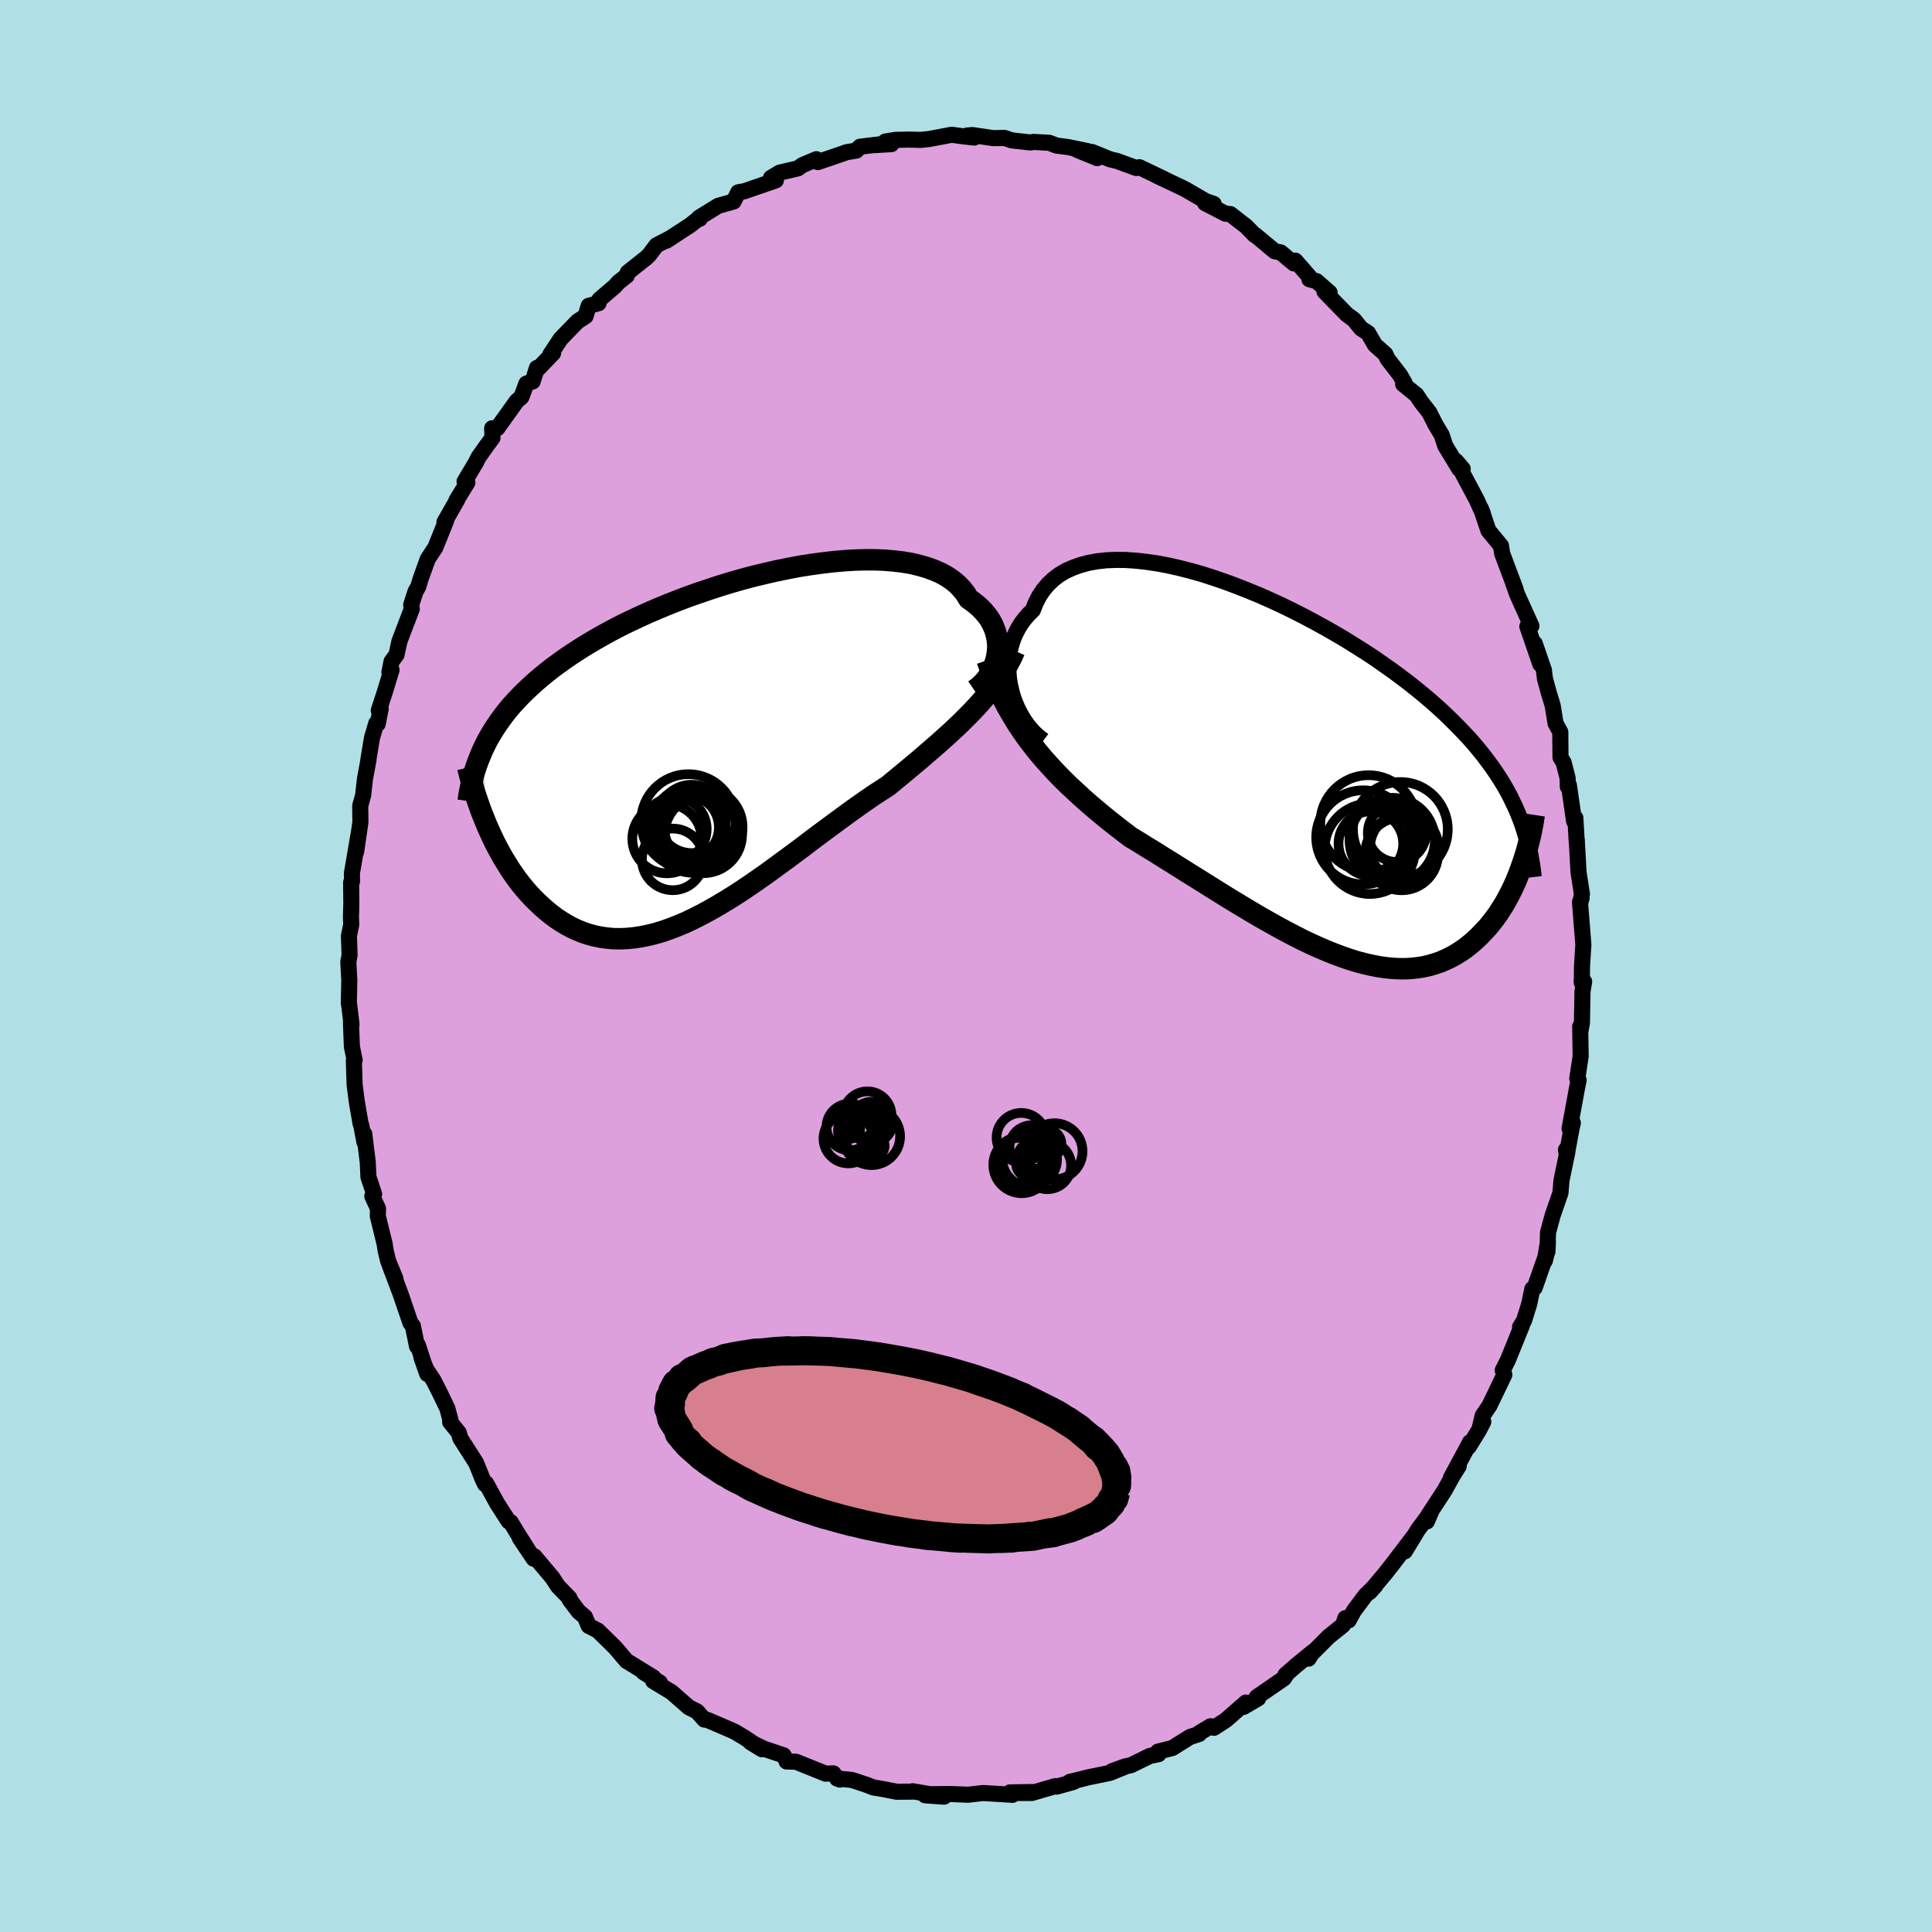 <svg xmlns="http://www.w3.org/2000/svg" width="500" height="500" viewBox="-100 -100 200 200"><defs><clipPath id="c"><path d="m28.63-9.63.07-.43.03-.44-.01-.43-.05-.44-.08-.42-.12-.43-.16-.42-.19-.41-.23-.4-.27-.38-.31-.38-.35-.36-.38-.35-.42-.33-.45-.32-.32-.53-.39-.49-.45-.47-.51-.42-.57-.39-.63-.35-.69-.3-.74-.27-.79-.23-.84-.2-.89-.15-.93-.11-.97-.08-1-.04h-1.04l-1.07.03-1.09.07-1.12.1-1.13.13-1.15.16-1.16.18-1.17.22-1.18.24-1.17.27-1.18.28-1.17.31-1.16.33-1.15.35-1.14.37-1.12.38-1.11.39-1.08.41-1.06.42-1.04.43-1.02.44-.98.45-.96.45-.93.46-.9.47-.86.47-.84.48-.81.48-.77.48-.74.48-.71.48-.68.49-.66.48-.62.49-.6.49-.57.49-.54.49-.52.49-.49.49-.47.5-.45.49-.42.5-.39.5-.37.51-.35.5-.33.51-.31.51-.29.51-.26.51-.25.52.4 7.74.26.59.27.59.28.59.3.58.31.57.32.57.34.55.34.55.37.54.37.52.39.51.4.49.42.48.43.46.44.44.46.43.47.42.5.4.5.38.53.35.54.33.55.3.58.27.59.24.6.2.63.17.64.13.65.09.68.06.68.01.71-.03.71-.07.74-.11.74-.15.76-.19.77-.23.79-.28.79-.31.81-.34.81-.39.83-.42.83-.45.84-.48.85-.51.85-.53.86-.56.86-.58.86-.6.87-.61.86-.63.86-.63.87-.64.86-.64.85-.65.85-.64.85-.63.84-.62.83-.61.82-.6.81-.58.8-.56.78-.54.78-.51.76-.49.68-.56.68-.56.66-.55.66-.55.65-.54.63-.55.63-.54.61-.53.6-.54.59-.53.57-.53.56-.53.54-.54.53-.53.51-.54"/></clipPath><clipPath id="b"><path d="m-29.37-8.6-.14-.62-.1-.62-.05-.63-.02-.62.03-.61.06-.61.11-.59.15-.57.19-.56.24-.54.27-.52.31-.5.36-.47.39-.45.43-.42.3-.76.36-.7.43-.64.49-.58.55-.52.62-.47.68-.4.74-.33.79-.28.84-.22.89-.16.93-.1.98-.04 1.01.01 1.05.07 1.08.12 1.11.16 1.13.21 1.15.26 1.17.3 1.18.33 1.18.38 1.2.41 1.19.44 1.19.47 1.19.49 1.18.52 1.17.54 1.15.56 1.14.58 1.12.6 1.1.6 1.08.62 1.05.62 1.02.64 1 .63.97.64.93.65.91.64.87.65.85.64.8.64.78.64.75.64.71.63.68.63.65.63.62.62.6.62.57.61.54.61.51.61.49.61.46.61.44.6.41.6.39.6.37.6.34.6.32.59.29.6.28.59.26.6.23.59.15 4.82-.19.53-.2.52-.21.52-.23.51-.24.51-.26.5-.26.49-.28.48-.3.47-.3.47-.33.45-.33.43-.35.43-.37.4-.38.4-.39.39-.41.37-.43.36-.44.34-.47.32-.48.3-.49.27-.52.25-.53.23-.56.19-.57.17-.59.14-.61.1-.62.07-.65.04h-.66l-.68-.03-.7-.07-.72-.1-.73-.14-.75-.17-.77-.2-.78-.24-.79-.27-.81-.3-.82-.33-.84-.36-.84-.38-.86-.41-.86-.44-.88-.46-.88-.48-.89-.5-.9-.51-.9-.53-.9-.54-.91-.55-.91-.56-.9-.56-.91-.57-.91-.57-.9-.56-.89-.56-.89-.56-.89-.55-.87-.55-.87-.53-.85-.53-.85-.51-.74-.57-.74-.57-.74-.58-.72-.59-.72-.6-.7-.6-.7-.62-.68-.63-.68-.63-.66-.65-.64-.66-.63-.68-.62-.69-.6-.71-.58-.73"/></clipPath><filter id="a"><feTurbulence baseFrequency=".05" numOctaves="3" result="noise" type="noise"/><feDisplacementMap in="SourceGraphic" in2="noise" scale="2"/></filter></defs><rect width="100%" height="100%" x="-100" y="-100" fill="#B0E0E6"/><path fill="plum" stroke="#000" stroke-linejoin="round" stroke-width="1.667" d="m63.75 1.73-.02-.21.26.1-.17 1.01-.06 3.26-.17.95-.01-.57.05 3.07-.35 2.3.14.18-.13.62-.81 4.39.34-.59-.16.72-.47 2.57-.08-.51.14.26-.61 2.94-.1 1.26-.81 2.34-.48 1.77-.06 1.99.05-1.02-.32 1.96.19-.76-1.24 3.54-.24.13L58.3 35l-.54 1.73-.4.63.19-.15-1.46 3.6-.53 1.05.17.45-1.54 3.2-.7 1.03-.33 1.37.39-.73-.46.89-1.05 1.7.14-.47-1.98 3.68.81-1.21-.64 1.02-.83 1.5-1.76 2.7-.07.51.41-.95-1.35 1.83-1.34 2.21.92-1.55-2.05 2.69-.9 1.15-1.62 1.93.6-.66-1.03 1-1.2 1.61-.54.98-.34-.23-.24.72-1.49 1.2-1.87 1.87-.21.4.45-.71-1.77 1.45-1.08.95.13-.07-.29.43-2.8 1.93.15.13-1.5.88.22-.44-2.08 1.82-1.22.79-.35-.16-1.16.69-.02.11-.97.32-1.82 1.14-1.48.37.06.26-.89.18-1.98.97-.56.11-1.38.5 1.5-.52-1.72.7-2.3.47-1.13.29-.71.16.38.01-1.74.49-.15-.05-2.44.71H5.25l1.61-.1-2.31.04.26.25-2.87-.18h-.26l-1.48.17-1.9-.08-2.09.03-.44.11 1.96.14-3.24-.56-.09.04-1.58.01-1.53-.3-.88-.14-.71-.28-1.51-.5-1.54-.15.29.11-.48-.39-.19-.25-.8.03-3.08-1.24-.96-.02-.05-.15-.26-.49-2.01-.67-1.41-.68 1.17.72-1.82-1.22-.96-.57-.38-.18-2.47-1.06-.33-.04-.76-.85-.83-.41-1.79-1.57-1.91-1.16.69.16-1.71-1.08 1.04.55-2.35-1.45-.43-.26-1.15-1.35-.58-.58-1.25-1.22-.94-.48-.39-.93-.65-.55-.93-1.23-.02-.17-1.18-1.21-.58-.89-1.87-2.22-.07.25-1.44-2.14 1.08 1.6-1.31-2.07-.72-1.19-.21-.08-1.16-1.8-1.17-2.13-.11.09-.22-.45-.7-1.74-1.64-2.57-.16-.57-.89-1.1.06-.1-.35-1.31-.89-1.84-.55-1.08-.74-1.11-.49-1.21.59 1.67-.97-2.97-.09.11-.43-2.11-.25-.31-1.03-3.02-1.09-2.89.56 1.32-.75-1.83-.27-1.12-.09-.63-.71-2.89.02-.78-.59-1.28.19-.22-.59-1.77-.07-1.52-.36-2.94.01.83-.32-1.72-.07-.15-.39-2.27-.23-1.77-.08-2.52.08-.05-.28-1.36-.1-2.49.06.18-.28-2.36v.18l.05-2.4-.1-1.91.13-.71-.07-1.97.24-1.17-.03-.77.04-1.42-.02-2.19.09-.1-.01-.85.7-4.08-.26 1.86.44-3.06-.02-1.7.3-1.08.19-1.69.37-2-.02.01.38-2.28.44-1.49.15.06.31-1.57-.2.18.63-1.93.69-2.26-.22.23.22-1.11.52-.71.3-1.39 1.28-3.35-.06-.42.44-1.37.29-.51.24-.8.74-2.06.79-1.2 1.12-2.79-.18.17 1.33-2.33-.08.06 1.12-1.82-.29-.11 1.19-2 .25-.51.85-1.2.6-.81-.03-1h.53l2.01-2.81.49-.42.51-1.39.65-.22.44-1.4.13.07 1.55-1.61-.29.14 1.08-1.63 1.74-1.79.83-.54.32-1.07 1.02-.27.09-.38 1.62-1.39.34-.39.88-.7.1-.33 1.94-1.54.29-.29.74-.98 1.51-.78-.49.31 2.47-1.61.81-.64.18-.02-.09-.11 1.99-1.23 1.6-.45.48-.95.41-.08.16-.01 3.33-1.15-.51-.26.9-.54 1.89-.44.45-.33 1.46-.62.16.3 2.6-.89.34-.13 1.04-.17.38-.4 2.22-.27-.66.1 1.69-.1-.63-.27 1.06-.17 1.38-.03 1.25.03.84-.09 2.34-.44 1.25.17 1.08.12-.73-.21.54-.05 2.16.32 1.17-.02.74.25 1.94.22.3-.06 1.64.09.76.29 1.22.16 1.98.41-1.08-.13 2.1.86-.56-.64 1.93.78H15l.65.16 1.97.72.33-.08 2.59 1.24-.83-.38 2.62 1.24.48.25 2 1.16.83.29-.89-.08 2.11 1.09.51.04.99.78.62.47.91.93.08.01 1.99 1.66.62.12 1.36 1.14.15-.29 1.44 1.65.02.28.73.19 1.36 1.19-.53-.11 2.33 2.39.71.51.74.92.73.47.71 1.23 1.09.97.22.48 1.3 1.69.45.78-.14.14 1.38 1.12.5.75.84 1.08.61 1.21.67 1.12.36 1.11 1.46 2.4.35-.01-.68-.8 2.14 4.03.64 1.43-.23-.58.3.84-.02-.05.51 1.51 1.3 1.58.12.79 1.39 3.7-.24-.59.41 1.14 1.47 3.26-.24-.08-.18.13 1.34 3.9-.57-2.13.95 2.77.1.86.41 1.5.39 1.27.3 1.86.49.9.02 2.61.33.56.41 1.6.02.89.11-.17.54 3.74.13-.34.14 2.46v-.26l.19 3.43.35 2.25-.15.83.12-.42-.17.42.35 4.43-.06.9L63.77 0l-.02 1.73-.02-.21" filter="url(#a)"/><path fill="#fff" d="m-29.37-8.6-.14-.62-.1-.62-.05-.63-.02-.62.03-.61.06-.61.11-.59.15-.57.19-.56.24-.54.27-.52.31-.5.36-.47.39-.45.43-.42.3-.76.36-.7.43-.64.49-.58.55-.52.62-.47.68-.4.74-.33.79-.28.84-.22.89-.16.93-.1.98-.04 1.01.01 1.05.07 1.08.12 1.11.16 1.13.21 1.15.26 1.17.3 1.18.33 1.18.38 1.2.41 1.19.44 1.19.47 1.19.49 1.18.52 1.17.54 1.15.56 1.14.58 1.12.6 1.1.6 1.08.62 1.05.62 1.02.64 1 .63.97.64.93.65.91.64.87.65.85.64.8.64.78.64.75.64.71.63.68.63.65.63.62.62.6.62.57.61.54.61.51.61.49.61.46.61.44.6.41.6.39.6.37.6.34.6.32.59.29.6.28.59.26.6.23.59.15 4.82-.19.53-.2.52-.21.52-.23.51-.24.51-.26.5-.26.49-.28.48-.3.47-.3.47-.33.45-.33.43-.35.43-.37.4-.38.4-.39.39-.41.37-.43.36-.44.34-.47.32-.48.3-.49.27-.52.25-.53.23-.56.19-.57.17-.59.14-.61.1-.62.07-.65.04h-.66l-.68-.03-.7-.07-.72-.1-.73-.14-.75-.17-.77-.2-.78-.24-.79-.27-.81-.3-.82-.33-.84-.36-.84-.38-.86-.41-.86-.44-.88-.46-.88-.48-.89-.5-.9-.51-.9-.53-.9-.54-.91-.55-.91-.56-.9-.56-.91-.57-.91-.57-.9-.56-.89-.56-.89-.56-.89-.55-.87-.55-.87-.53-.85-.53-.85-.51-.74-.57-.74-.57-.74-.58-.72-.59-.72-.6-.7-.6-.7-.62-.68-.63-.68-.63-.66-.65-.64-.66-.63-.68-.62-.69-.6-.71-.58-.73" filter="url(#a)" transform="translate(34.06 -19.91)"/><path fill="#fff" d="m28.63-9.63.07-.43.03-.44-.01-.43-.05-.44-.08-.42-.12-.43-.16-.42-.19-.41-.23-.4-.27-.38-.31-.38-.35-.36-.38-.35-.42-.33-.45-.32-.32-.53-.39-.49-.45-.47-.51-.42-.57-.39-.63-.35-.69-.3-.74-.27-.79-.23-.84-.2-.89-.15-.93-.11-.97-.08-1-.04h-1.04l-1.07.03-1.09.07-1.12.1-1.13.13-1.15.16-1.16.18-1.17.22-1.18.24-1.17.27-1.18.28-1.17.31-1.16.33-1.15.35-1.14.37-1.12.38-1.11.39-1.08.41-1.06.42-1.04.43-1.02.44-.98.45-.96.45-.93.46-.9.47-.86.47-.84.48-.81.48-.77.48-.74.48-.71.48-.68.49-.66.48-.62.49-.6.49-.57.49-.54.49-.52.49-.49.49-.47.5-.45.49-.42.5-.39.5-.37.51-.35.5-.33.51-.31.51-.29.51-.26.51-.25.52.4 7.74.26.59.27.59.28.59.3.58.31.57.32.57.34.55.34.55.37.54.37.52.39.51.4.49.42.48.43.46.44.44.46.43.47.42.5.4.5.38.53.35.54.33.55.3.58.27.59.24.6.2.63.17.64.13.65.09.68.06.68.01.71-.03.71-.07.74-.11.74-.15.76-.19.77-.23.79-.28.79-.31.81-.34.81-.39.83-.42.83-.45.84-.48.85-.51.85-.53.86-.56.86-.58.86-.6.87-.61.86-.63.86-.63.87-.64.86-.64.85-.65.85-.64.85-.63.84-.62.83-.61.82-.6.81-.58.8-.56.78-.54.78-.51.76-.49.68-.56.68-.56.66-.55.66-.55.65-.54.63-.55.63-.54.61-.53.6-.54.59-.53.57-.53.56-.53.54-.54.53-.53.51-.54" filter="url(#a)" transform="translate(-25.44 -22.45)"/><g fill="none" stroke="#000" transform="translate(34.06 -19.91)"><path stroke-linejoin="round" stroke-width="1.667" d="m-26.04-3.44-.48-.36-.44-.4-.42-.45-.39-.49-.35-.52-.32-.55-.29-.57-.25-.6-.22-.6-.17-.62-.14-.62-.1-.62-.05-.63-.02-.62.03-.61.06-.61.11-.59.15-.57.19-.56.24-.54.27-.52.31-.5.36-.47.39-.45.43-.42.3-.76.36-.7.43-.64.49-.58.55-.52.62-.47.68-.4.74-.33.79-.28.84-.22.89-.16.93-.1.98-.04 1.01.01 1.05.07 1.08.12 1.11.16 1.13.21 1.15.26 1.17.3 1.18.33 1.18.38 1.2.41 1.19.44 1.19.47 1.19.49 1.18.52 1.17.54 1.15.56 1.14.58 1.12.6 1.1.6 1.08.62 1.05.62 1.02.64 1 .63.97.64.93.65.91.64.87.65.85.64.8.64.78.64.75.64.71.63.68.63.65.63.62.62.6.62.57.61.54.61.51.61.49.61.46.61.44.6.41.6.39.6.37.6.34.6.32.59.29.6.28.59.26.6.23.59.22.6.19.59.18.6.16.59.15.6.13.6.11.6.1.6.08.6.07.6" filter="url(#a)"/><path stroke-linejoin="round" stroke-width="2.222" d="m-31.87-11.74.36 1.04.39 1 .41.95.44.92.46.89.49.85.5.83.53.8.54.77.57.75.58.73.6.71.62.69.63.68.64.66.66.65.68.63.68.63.7.62.7.6.72.6.72.59.74.58.74.57.74.57.85.51.85.53.87.53.87.55.89.55.89.56.89.56.9.56.91.57.91.57.9.56.91.56.91.55.9.54.9.53.9.51.89.5.88.48.88.46.86.44.86.41.84.38.84.36.82.33.81.3.79.27.78.24.77.2.75.17.73.14.72.1.7.07.68.03h.66l.65-.04.62-.07.61-.1.59-.14.57-.17.56-.19.53-.23.52-.25.49-.27.48-.3.47-.32.44-.34.43-.36.41-.37.39-.39.38-.4.37-.4.35-.43.33-.43.33-.45.3-.47.3-.47.28-.48.26-.49.26-.5.24-.51.23-.51.21-.52.2-.52.19-.53.18-.52.17-.53.16-.53.14-.53.13-.53.13-.53.11-.53.1-.52.09-.52.08-.53" filter="url(#a)"/><circle cx="11.301" cy="7.622" r="3.528" clip-path="url(#b)" filter="url(#a)"/><circle cx="7.746" cy="7.772" r="4.682" clip-path="url(#b)" filter="url(#a)"/><circle cx="11.036" cy="8.297" r="3.774" clip-path="url(#b)" filter="url(#a)"/><circle cx="7.611" cy="5.152" r="4.992" clip-path="url(#b)" filter="url(#a)"/><circle cx="9.341" cy="6.412" r="3.712" clip-path="url(#b)" filter="url(#a)"/><circle cx="7.061" cy="6.587" r="4.866" clip-path="url(#b)" filter="url(#a)"/><circle cx="7.851" cy="7.247" r="3.348" clip-path="url(#b)" filter="url(#a)"/><circle cx="10.906" cy="5.772" r="4.906" clip-path="url(#b)" filter="url(#a)"/><circle cx="10.061" cy="6.912" r="4.416" clip-path="url(#b)" filter="url(#a)"/><circle cx="10.551" cy="6.132" r="3.014" clip-path="url(#b)" filter="url(#a)"/></g><g fill="none" stroke="#000" transform="translate(-25.44 -22.45)"><path stroke-linejoin="round" stroke-width="2.222" d="m26.3-6.1.35-.24.33-.28.3-.31.28-.33.26-.36.22-.37.2-.4.16-.4.14-.42.09-.42.07-.43.03-.44-.01-.43-.05-.44-.08-.42-.12-.43-.16-.42-.19-.41-.23-.4-.27-.38-.31-.38-.35-.36-.38-.35-.42-.33-.45-.32-.32-.53-.39-.49-.45-.47-.51-.42-.57-.39-.63-.35-.69-.3-.74-.27-.79-.23-.84-.2-.89-.15-.93-.11-.97-.08-1-.04h-1.04l-1.07.03-1.09.07-1.12.1-1.13.13-1.15.16-1.16.18-1.17.22-1.18.24-1.17.27-1.18.28-1.17.31-1.16.33-1.15.35-1.14.37-1.12.38-1.11.39-1.08.41-1.06.42-1.04.43-1.02.44-.98.45-.96.45-.93.46-.9.47-.86.47-.84.48-.81.48-.77.48-.74.48-.71.48-.68.49-.66.48-.62.49-.6.49-.57.49-.54.49-.52.49-.49.49-.47.5-.45.49-.42.5-.39.5-.37.51-.35.5-.33.51-.31.51-.29.51-.26.51-.25.52-.22.52-.21.52-.19.52-.18.53-.16.53-.14.53-.12.53-.11.54-.1.54-.08.54" filter="url(#a)"/><path stroke-linejoin="round" stroke-width="2.222" d="m30.47-10.19-.3.67-.33.64-.35.62-.37.6-.4.59-.41.57-.44.56-.46.56-.47.54-.49.54-.51.54-.53.53-.54.54-.56.53-.57.53-.59.53-.6.54-.61.53-.63.54-.63.55-.65.54-.66.55-.66.55-.68.56-.68.56-.76.49-.78.51-.78.54-.8.56-.81.58-.82.6-.83.61-.84.62-.85.63-.85.64-.85.65-.86.64-.87.64-.86.63-.86.63-.87.61-.86.6-.86.58-.86.56-.85.53-.85.51-.84.48-.83.45-.83.42-.81.39-.81.34-.79.31-.79.28-.77.23-.76.19-.74.15-.74.11-.71.07-.71.03-.68-.01-.68-.06-.65-.09-.64-.13-.63-.17-.6-.2-.59-.24-.58-.27-.55-.3-.54-.33-.53-.35-.5-.38-.5-.4-.47-.42-.46-.43-.44-.44-.43-.46-.42-.48-.4-.49-.39-.51-.37-.52-.37-.54-.34-.55-.34-.55-.32-.57-.31-.57-.3-.58-.28-.59-.27-.59-.26-.59-.24-.6-.24-.59-.22-.6-.21-.6-.2-.59-.19-.59-.18-.6-.17-.58-.15-.59-.15-.58" filter="url(#a)"/><circle cx="-1.744" cy="8.078" r="4.056" clip-path="url(#c)" filter="url(#a)"/><circle cx="-3.299" cy="7.483" r="4.888" clip-path="url(#c)" filter="url(#a)"/><circle cx="-2.944" cy="7.223" r="3.538" clip-path="url(#c)" filter="url(#a)"/><circle cx="-2.719" cy="8.218" r="3.29" clip-path="url(#c)" filter="url(#a)"/><circle cx="-5.519" cy="9.273" r="3.584" clip-path="url(#c)" filter="url(#a)"/><circle cx="-4.919" cy="11.413" r="3.19" clip-path="url(#c)" filter="url(#a)"/><circle cx="-4.709" cy="8.283" r="3.306" clip-path="url(#c)" filter="url(#a)"/><circle cx="-3.439" cy="8.093" r="3.298" clip-path="url(#c)" filter="url(#a)"/><circle cx="-2.804" cy="8.318" r="4.484" clip-path="url(#c)" filter="url(#a)"/><circle cx="-1.749" cy="8.833" r="4.008" clip-path="url(#c)" filter="url(#a)"/></g><g fill="none" stroke="#000"><circle cx="7.142" cy="19.952" r="1.83" filter="url(#a)"/><circle cx="5.758" cy="20.588" r="2.934" filter="url(#a)"/><circle cx="9.158" cy="19.18" r="2.904" filter="url(#a)"/><circle cx="6.606" cy="20.464" r="1.418" filter="url(#a)"/><circle cx="5.554" cy="20.12" r="2.342" filter="url(#a)"/><circle cx="5.718" cy="17.76" r="2.552" filter="url(#a)"/><circle cx="6.786" cy="18.768" r="2.284" filter="url(#a)"/><circle cx="8.422" cy="20.648" r="2.46" filter="url(#a)"/><circle cx="6.594" cy="19.996" r="2.832" filter="url(#a)"/><circle cx="8.358" cy="18.416" r="1.516" filter="url(#a)"/><circle cx="-9.78" cy="16.59" r="1.85" filter="url(#a)"/><circle cx="-10.504" cy="17.726" r="2.026" filter="url(#a)"/><circle cx="-10.828" cy="17.078" r="2.424" filter="url(#a)"/><circle cx="-10.204" cy="15.466" r="2.49" filter="url(#a)"/><circle cx="-9.788" cy="17.646" r="2.966" filter="url(#a)"/><circle cx="-12.024" cy="16.666" r="2.418" filter="url(#a)"/><circle cx="-9.608" cy="18.618" r="1.184" filter="url(#a)"/><circle cx="-9.764" cy="16.206" r="2.152" filter="url(#a)"/><circle cx="-12.024" cy="16.822" r="1.066" filter="url(#a)"/><circle cx="-12.18" cy="17.862" r="2.572" filter="url(#a)"/></g><path fill="#D77F8C" stroke="#000" stroke-linejoin="round" stroke-width="3" d="m15.59 54.26-.09.17-.18.68-.22.15-.09.34-.13.16-.41.37-.11.16-.34.29.55-.48-.24.31-.6.4-.57.39.48-.31-1.81.86.62-.25-.22.04-.92.45.09-.05-.32.1-.22.12-1.96.53-.19-.03.34.01-.85.11.27-.07-1.56.33-.38-.01.13.03-1.11.07-1.95.14 1.22-.05-2.48.08H2.1l.25.02.16-.01-1.21-.03-2.16-.07-.89-.05 1.13.08-1.3-.11-1.6-.14-.32-.02-.5-.06.45.03-1.3-.15-.53-.07-2.14-.35.83.15-1.74-.32-1.54-.32-.43-.09.78.17-.3-.06-2.72-.67 1.27.33-1.12-.29-2.38-.67-.49-.17 1.11.36-2.35-.76-.1-.03-1.42-.52-.46-.17.81.3-1.72-.66-1.02-.47.78.37-2.11-.94-.59-.34.48.25-.46-.26-1.5-.76.66.35-1.3-.74-.03-.02-.08-.02-1.71-1.15.32.19.04.07-1.06-.79.23.18-1.23-1.07-.34-.32-.03-.17-.41-.33.15.17-.65-.79.14.18-.07-.11-.11-.36-.62-.99-.12-.21.09.18-.16-.48-.1-.65-.04.07-.1-.21.13-.52.06.09-.1.06.05-.71.12-.08.34-.74-.18.13.38-.73.26-.13.34-.46-.05.14.1-.07.16-.07.85-.76h.04l.23-.13-.07.05h.02l1.13-.5.33-.1.45-.22.59-.12.7-.3.72-.14-.83.24 2.08-.47-1.2.21 2.04-.3-.43.03.71-.11.75-.03.92-.1.6-.05.39-.02.75-.05-.41.05 2.28-.04.92.03-1.34-.04.69.01.95.04 1.23.04 2.48.23-1.63-.15 1.51.12 1.78.23-.14-.02 1.1.15.35.06-.54-.09 2.46.42.82.16.25.05.68.14-.52-.11.61.13 1.14.26 1.51.38.16.03 1.28.37 1.67.49.69.26.55.17-1.31-.43 1.92.66-.29-.12 2.15.81.09.06-.35-.15 1.2.5.32.12-.1-.01.76.35 2.15 1.07.39.21.53.29.59.38-.86-.54 1.49.94-.37-.26 1.3.88.07.09.81.68.15.12.43.32.46.57-.5-.63.94.98.42.5.15.29.04.02-.08-.09.32.5.21.56.16.05-.01.35.21.06.1.64-.1-.01.08.3-.01.54.01-.34" filter="url(#a)"/></svg>